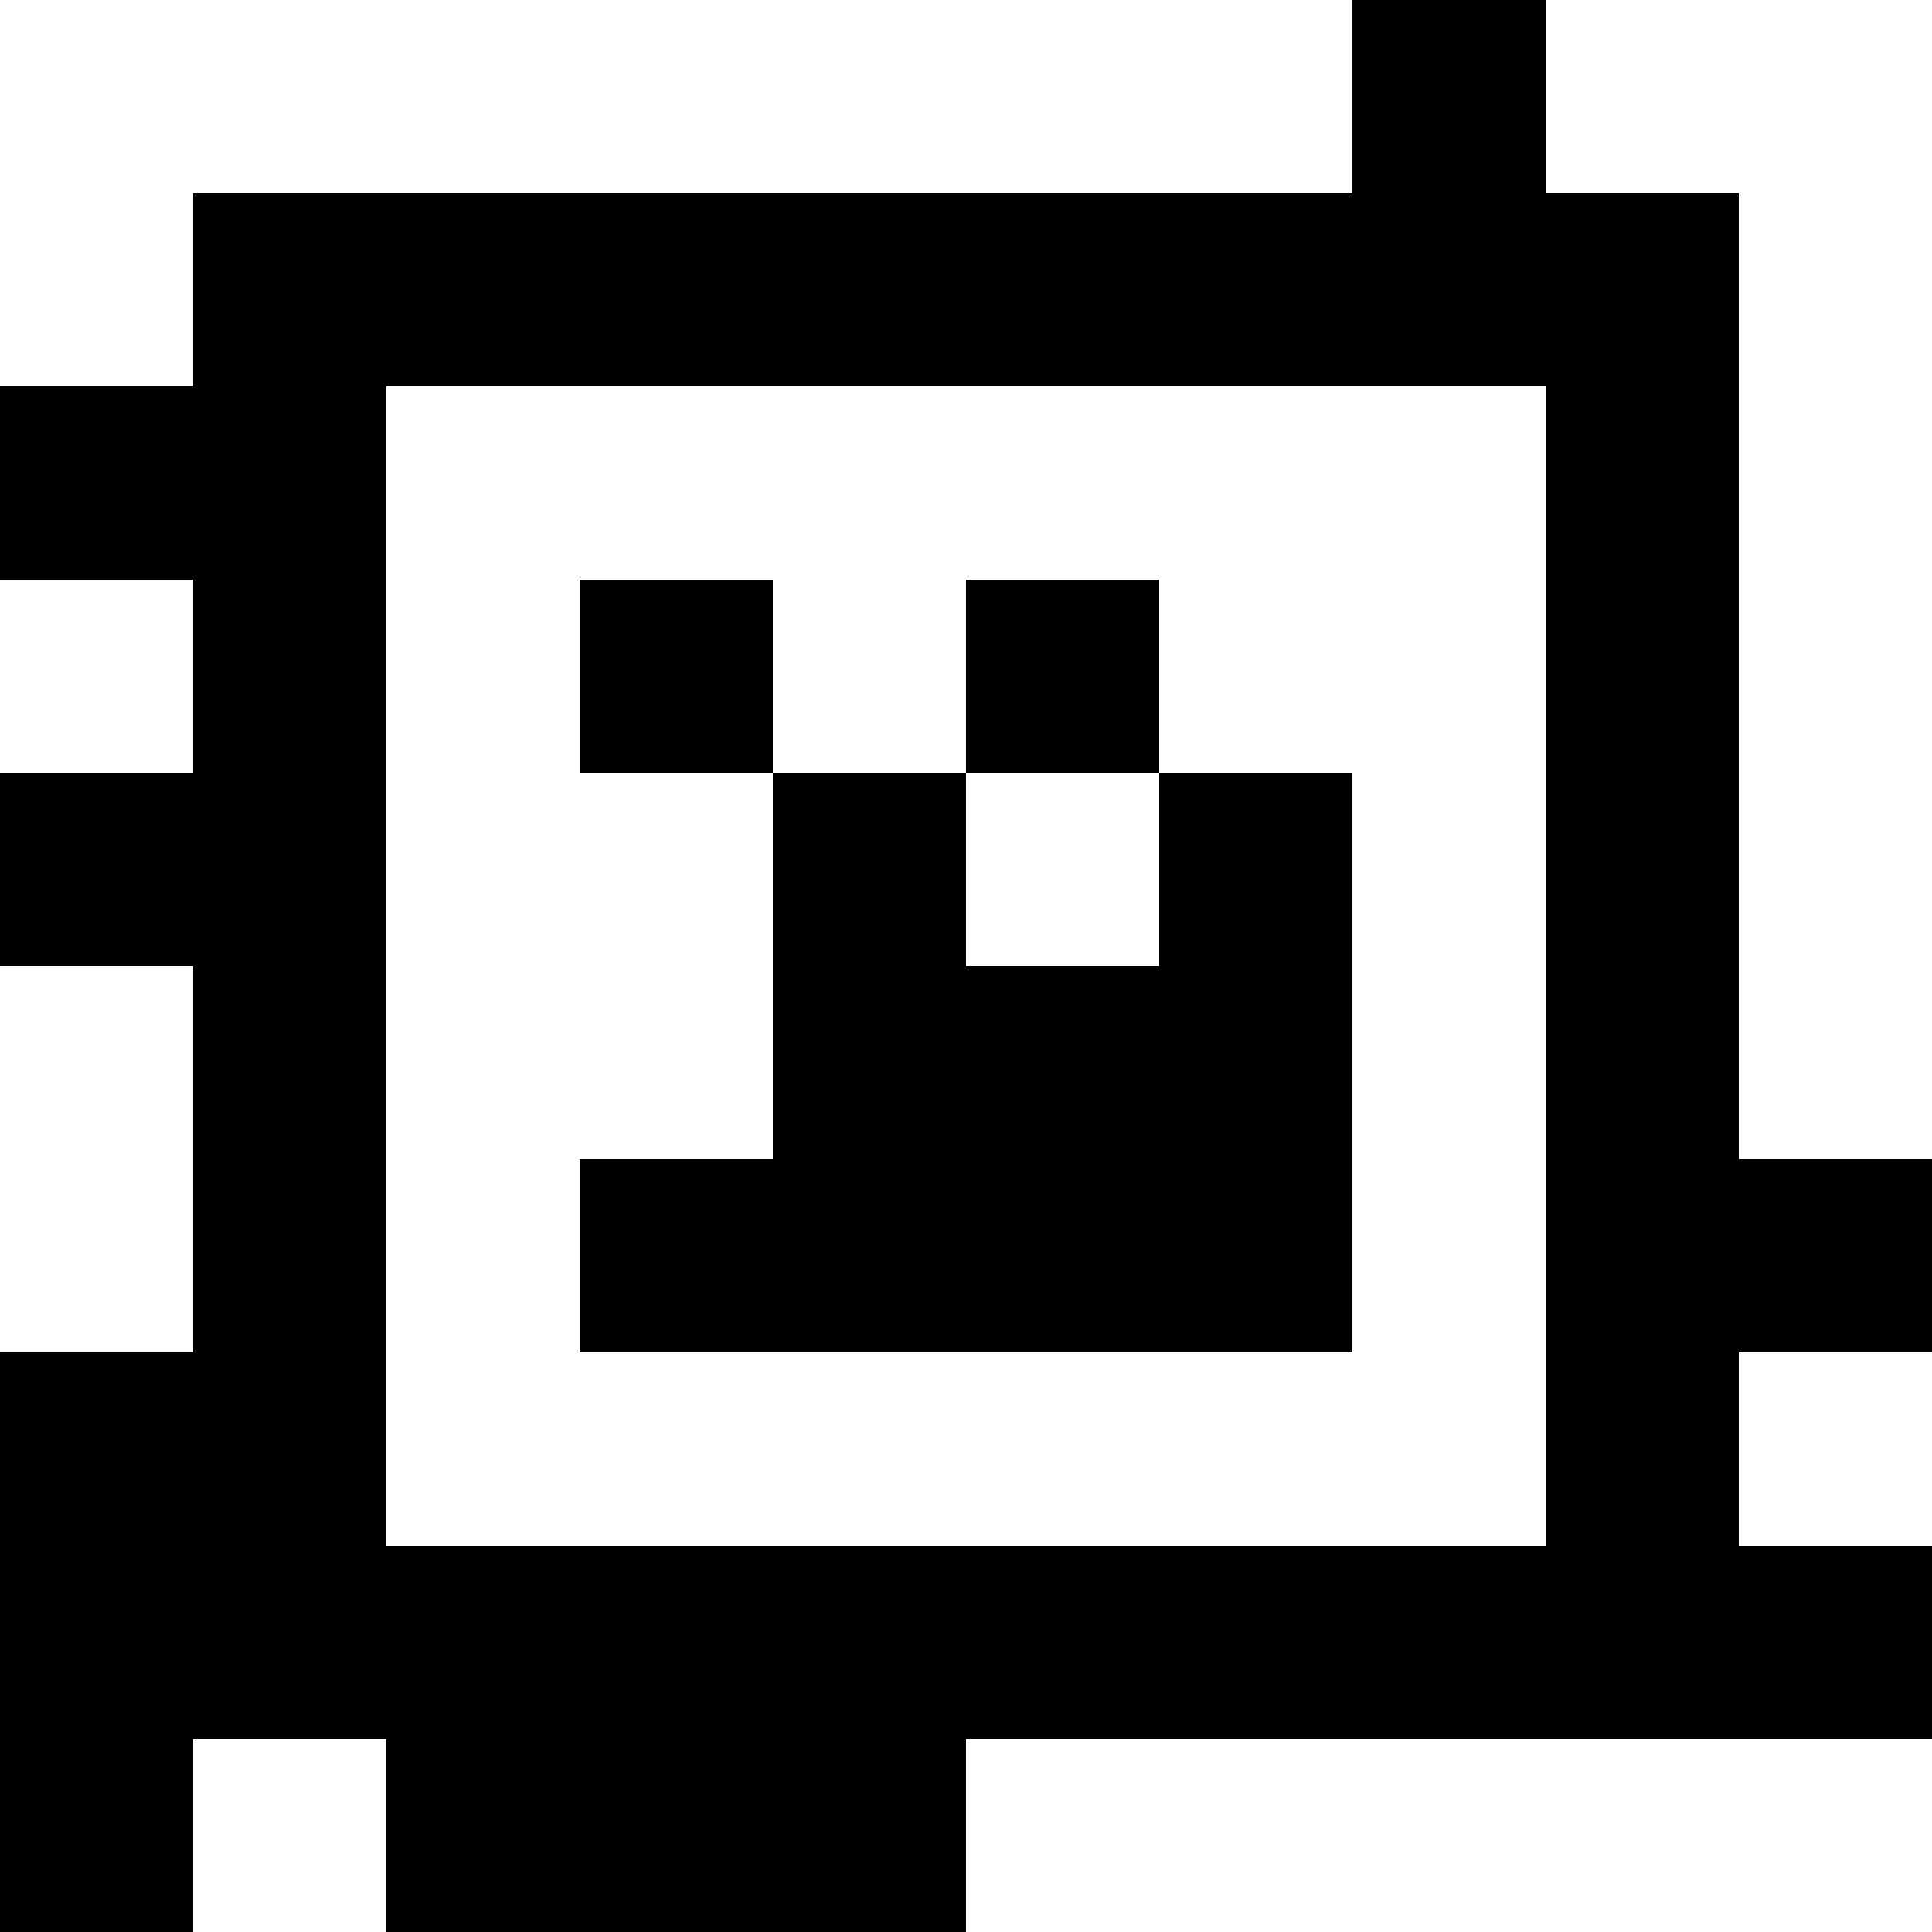 <?xml version="1.0" standalone="yes"?>
<svg xmlns="http://www.w3.org/2000/svg" width="100" height="100">
<rect width="100%" height="100%" fill="#808080" stroke="none"/>
<path style="fill:#ffffff; stroke:none;" d="M0 0L0 20L10 20L10 10L70 10L70 0L0 0z"/>
<path style="fill:#000000; stroke:none;" d="M70 0L70 10L10 10L10 20L0 20L0 30L10 30L10 40L0 40L0 50L10 50L10 70L0 70L0 100L10 100L10 90L20 90L20 100L50 100L50 90L100 90L100 80L90 80L90 70L100 70L100 60L90 60L90 10L80 10L80 0L70 0z"/>
<path style="fill:#ffffff; stroke:none;" d="M80 0L80 10L90 10L90 60L100 60L100 0L80 0M20 20L20 80L80 80L80 20L20 20M0 30L0 40L10 40L10 30L0 30z"/>
<path style="fill:#000000; stroke:none;" d="M30 30L30 40L40 40L40 60L30 60L30 70L70 70L70 40L60 40L60 30L50 30L50 40L40 40L40 30L30 30z"/>
<path style="fill:#ffffff; stroke:none;" d="M50 40L50 50L60 50L60 40L50 40M0 50L0 70L10 70L10 50L0 50M90 70L90 80L100 80L100 70L90 70M10 90L10 100L20 100L20 90L10 90M50 90L50 100L100 100L100 90L50 90z"/>
</svg>
